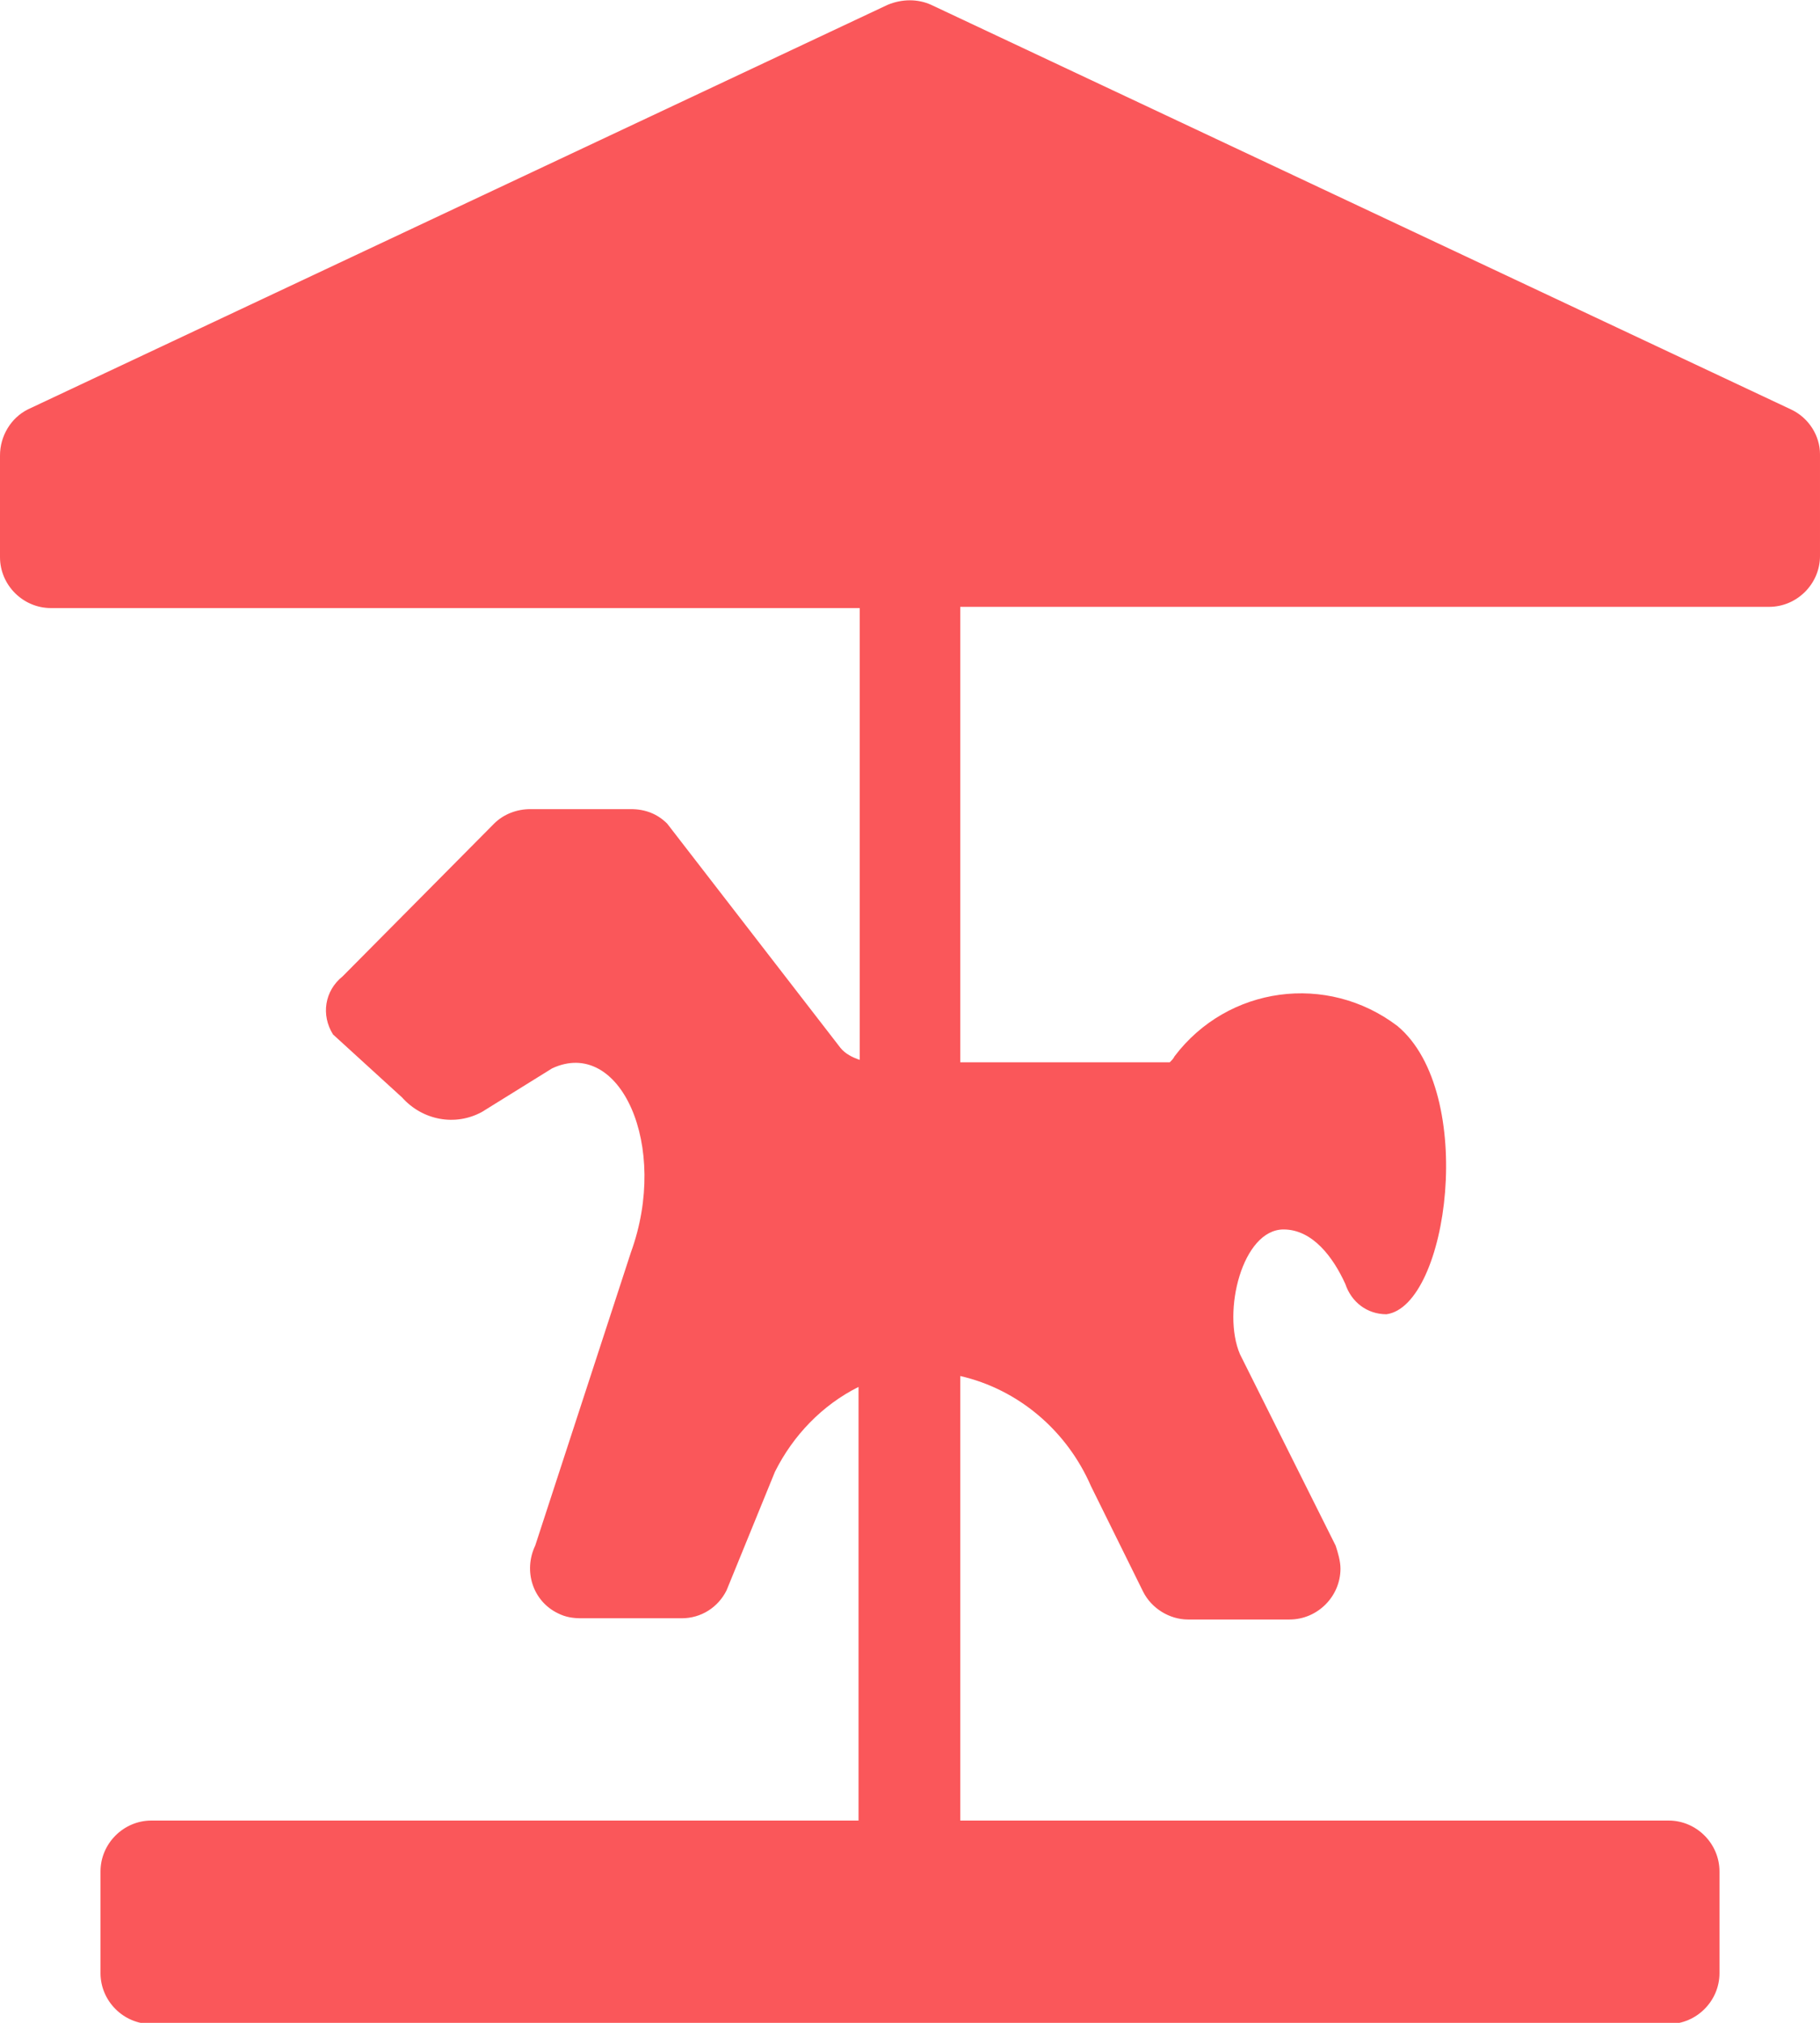 <svg version="1.1" id="图层_1" x="0px" y="0px" width="150.3px" height="167px" viewBox="0 0 150.3 167" enable-background="new 0 0 150.3 167" xml:space="preserve" xmlns:xml="http://www.w3.org/XML/1998/namespace" xmlns="http://www.w3.org/2000/svg" xmlns:xlink="http://www.w3.org/1999/xlink">
  <path fill="#FA575A" d="M147.9,33.8l-71-33.4c-1.1-0.5-2.4-0.5-3.6,0l-71,33.4C0.9,34.5,0,36,0,37.6V46c0,2.3,1.9,4.2,4.2,4.2l0,0
	H71v37.3c-0.6-0.2-1.2-0.5-1.6-1L55.1,68c-0.8-0.8-1.8-1.2-3-1.2h-8.3c-1.1,0-2.2,0.4-3,1.2L28.3,80.6c-1.5,1.2-1.8,3.2-0.8,4.8
	l5.7,5.199c1.7,1.9,4.4,2.4,6.6,1.2l5.8-3.6c5.6-2.601,9.7,6.399,6.5,15.2L44.2,127.6c-1,2.101-0.2,4.601,1.9,5.601
	c0.6,0.3,1.2,0.399,1.9,0.399h8.3c1.6,0,3-0.899,3.7-2.3l4-9.8c1.5-3,3.9-5.5,6.9-7v35.8H12.5c-2.3,0-4.2,1.9-4.2,4.2l0,0v8.4
	c0,2.3,1.9,4.199,4.2,4.199l0,0h125.3c2.3,0,4.199-1.899,4.199-4.199l0,0v-8.4c0-2.3-1.899-4.2-4.199-4.2l0,0H79.3v-36.7
	c4.8,1.101,8.8,4.5,10.8,9.101l4.3,8.7c0.7,1.399,2.2,2.3,3.7,2.3h8.399c2.301,0,4.201-1.9,4.201-4.2c0-0.6-0.201-1.3-0.4-1.9
	l-7.9-15.8c-1.5-3.5,0.2-10.3,3.6-10.3c2.4,0,4.101,2.3,5.101,4.5c0.5,1.5,1.8,2.5,3.399,2.5c5.101-0.7,7.5-18.3,0.9-23.8
	c-5.8-4.4-14-3.3-18.4,2.5c-0.1,0.2-0.199,0.3-0.399,0.5H79.3V50.1h66.8c2.3,0,4.2-1.9,4.2-4.2l0,0v-8.4
	C150.3,36,149.4,34.5,147.9,33.8z" class="color c1"/>
</svg>